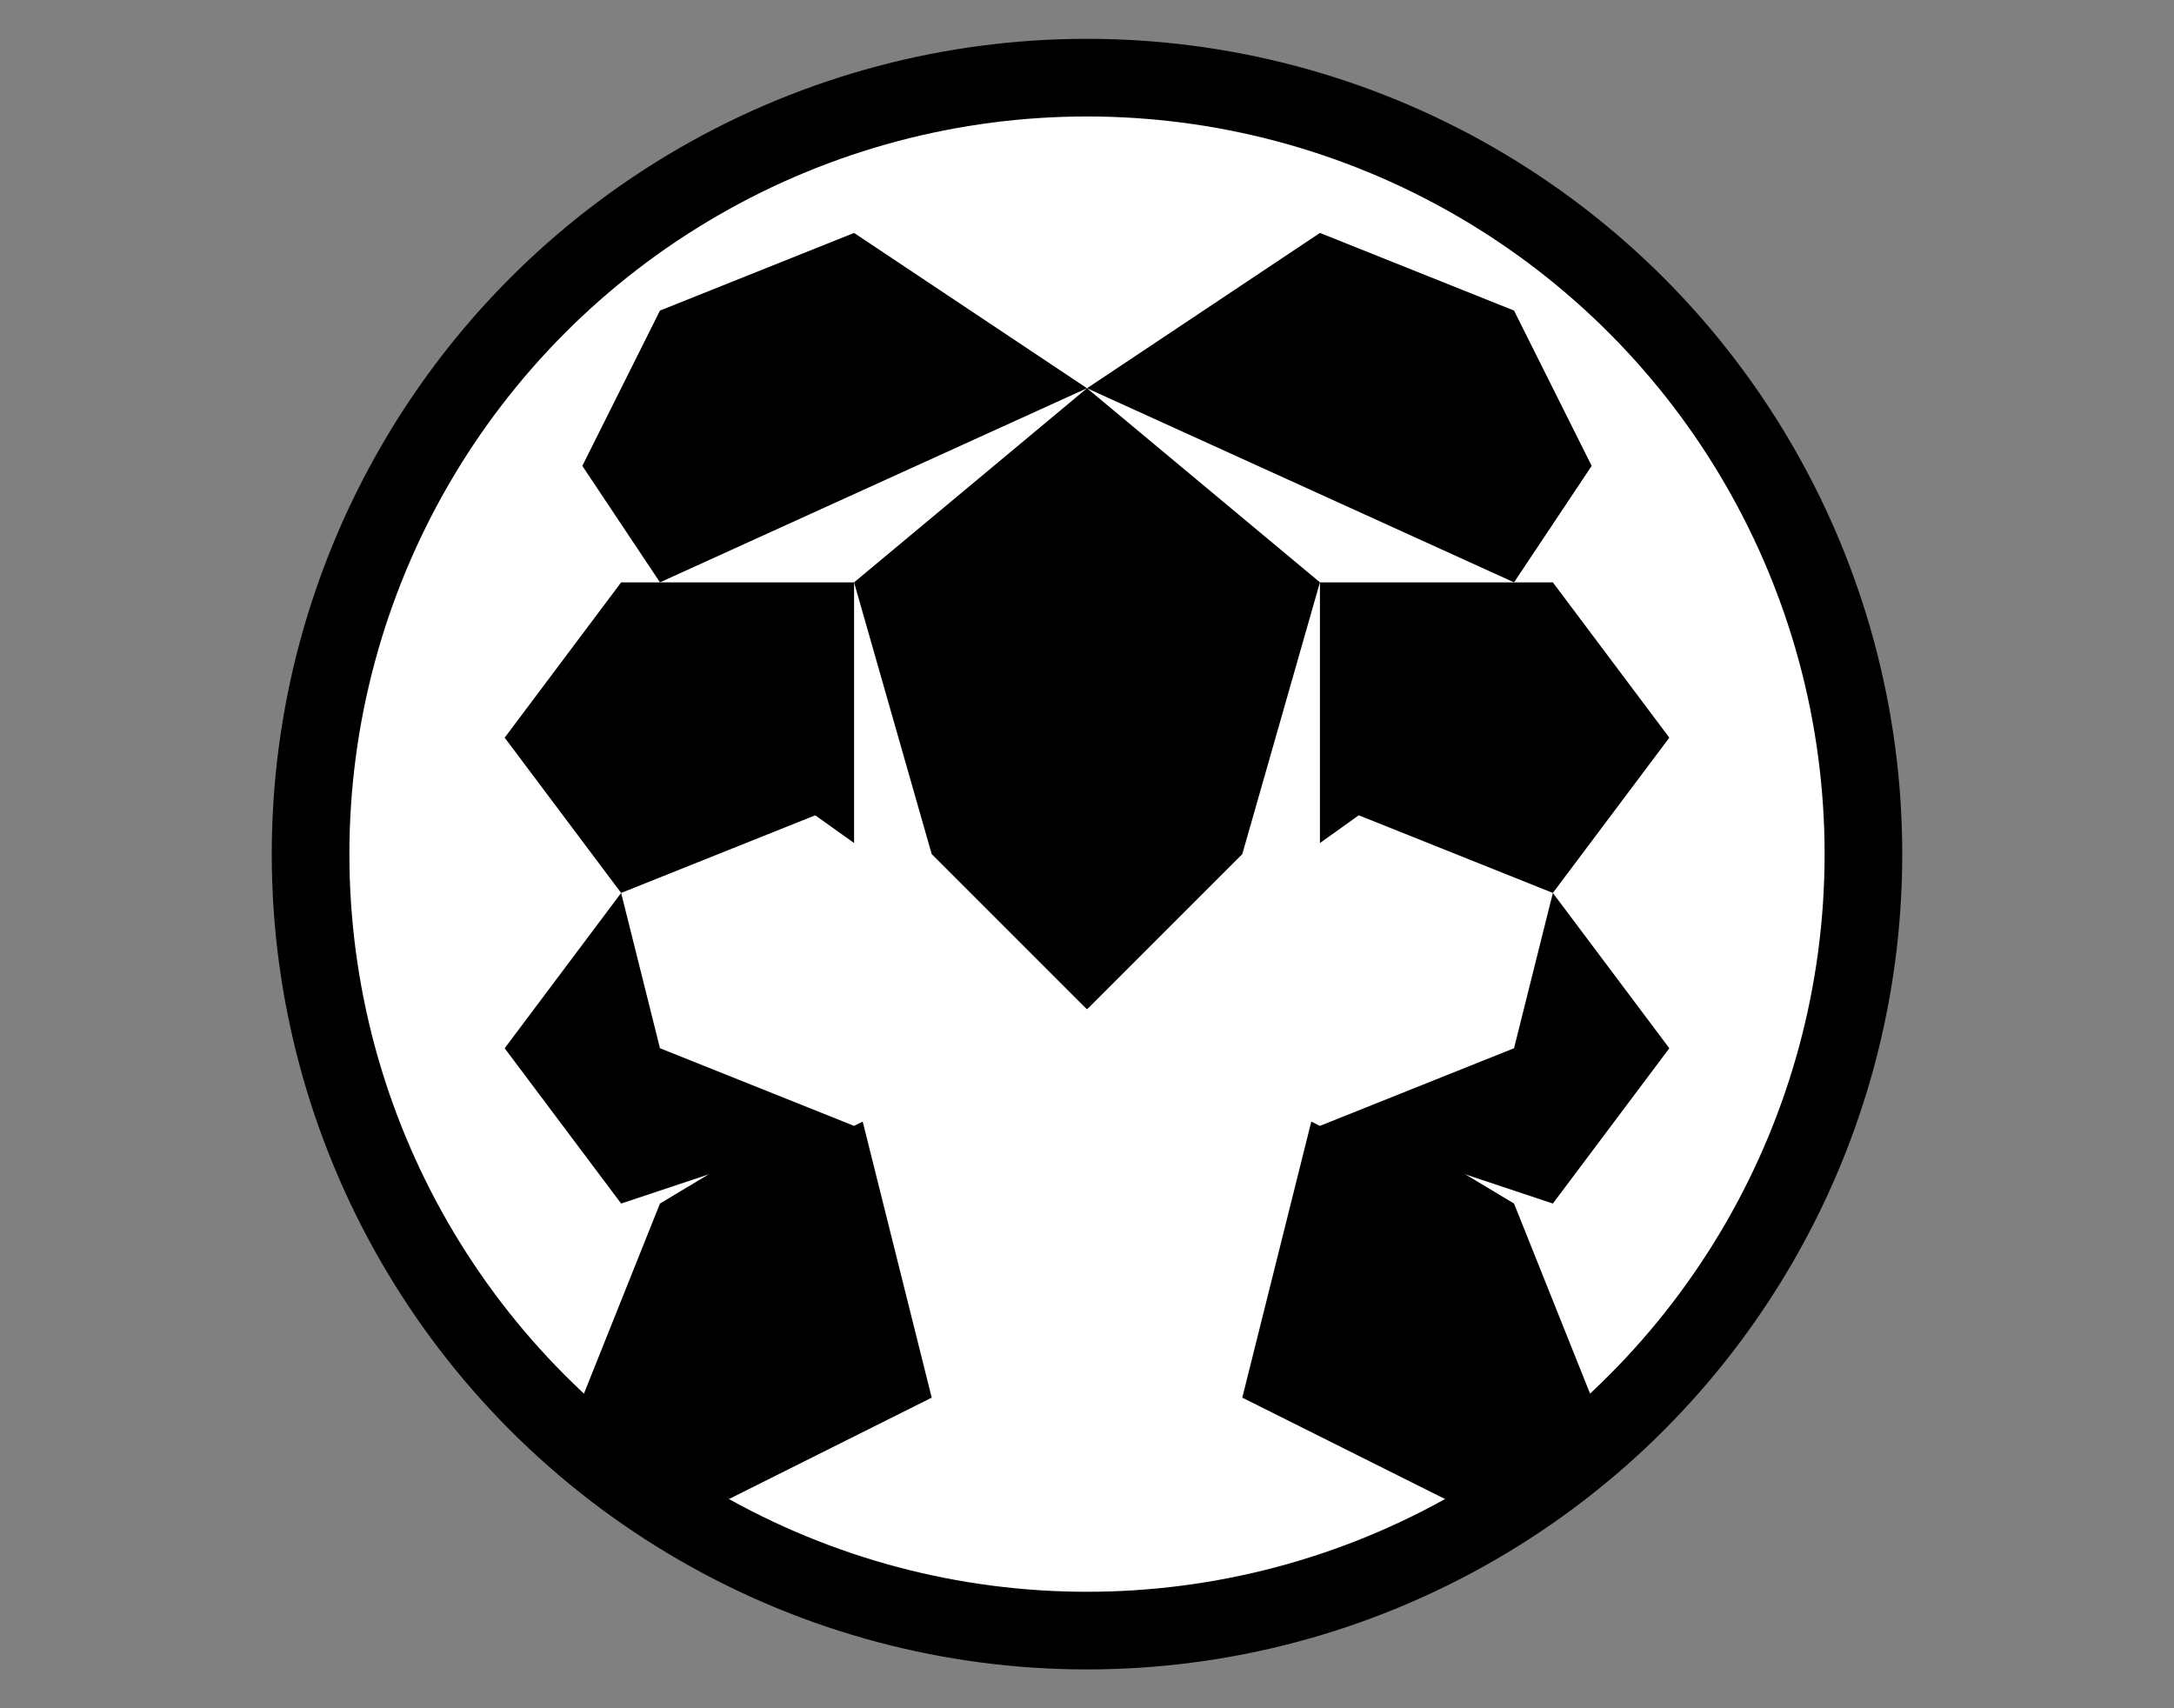 <svg width="28" height="22" viewBox="0 0 28 22" fill="none" xmlns="http://www.w3.org/2000/svg">
  <rect x="0" y="0" width="28" height="22" fill="#808080" stroke="none"/>
  <!-- Fundo branco para a bola de futebol -->
  <circle cx="14" cy="11" r="10" stroke="black" stroke-width="1" fill="white"/>

  <!-- Hexágono central -->
  <polygon points="14,5 17,7.5 16,11 14,13 12,11 11,7.5" fill="black"/>

  <!-- Hexágonos ao redor do hexágono central -->
  <polygon points="11,7.5 8,7.5 6.5,9.5 8,11.5 11,11" fill="black"/>
  <polygon points="17,7.5 20,7.5 21.5,9.5 20,11.5 17,11" fill="black"/>
  <polygon points="14,5 11,3 8.5,4 7.5,6 8.5,7.5" fill="black"/>
  <polygon points="14,5 17,3 19.5,4 20.5,6 19.5,7.5" fill="black"/>
  <polygon points="11,11 8,11.5 6.5,13.5 8,15.5 11,14.5" fill="black"/>
  <polygon points="17,11 20,11.5 21.5,13.5 20,15.5 17,14.5" fill="black"/>
  <polygon points="11,14 8.5,15.5 7.5,18 9,19.5 12,18" fill="black"/>
  <polygon points="17,14 19.5,15.5 20.5,18 19,19.5 16,18" fill="black"/>

  <!-- Adicionando pequenos detalhes -->
  <polygon points="14,13 11,14.5 8.5,13.5 8,11.5 10.5,10.5" fill="white"/>
  <polygon points="14,13 17,14.5 19.5,13.5 20,11.5 17.5,10.5" fill="white"/>
</svg>

